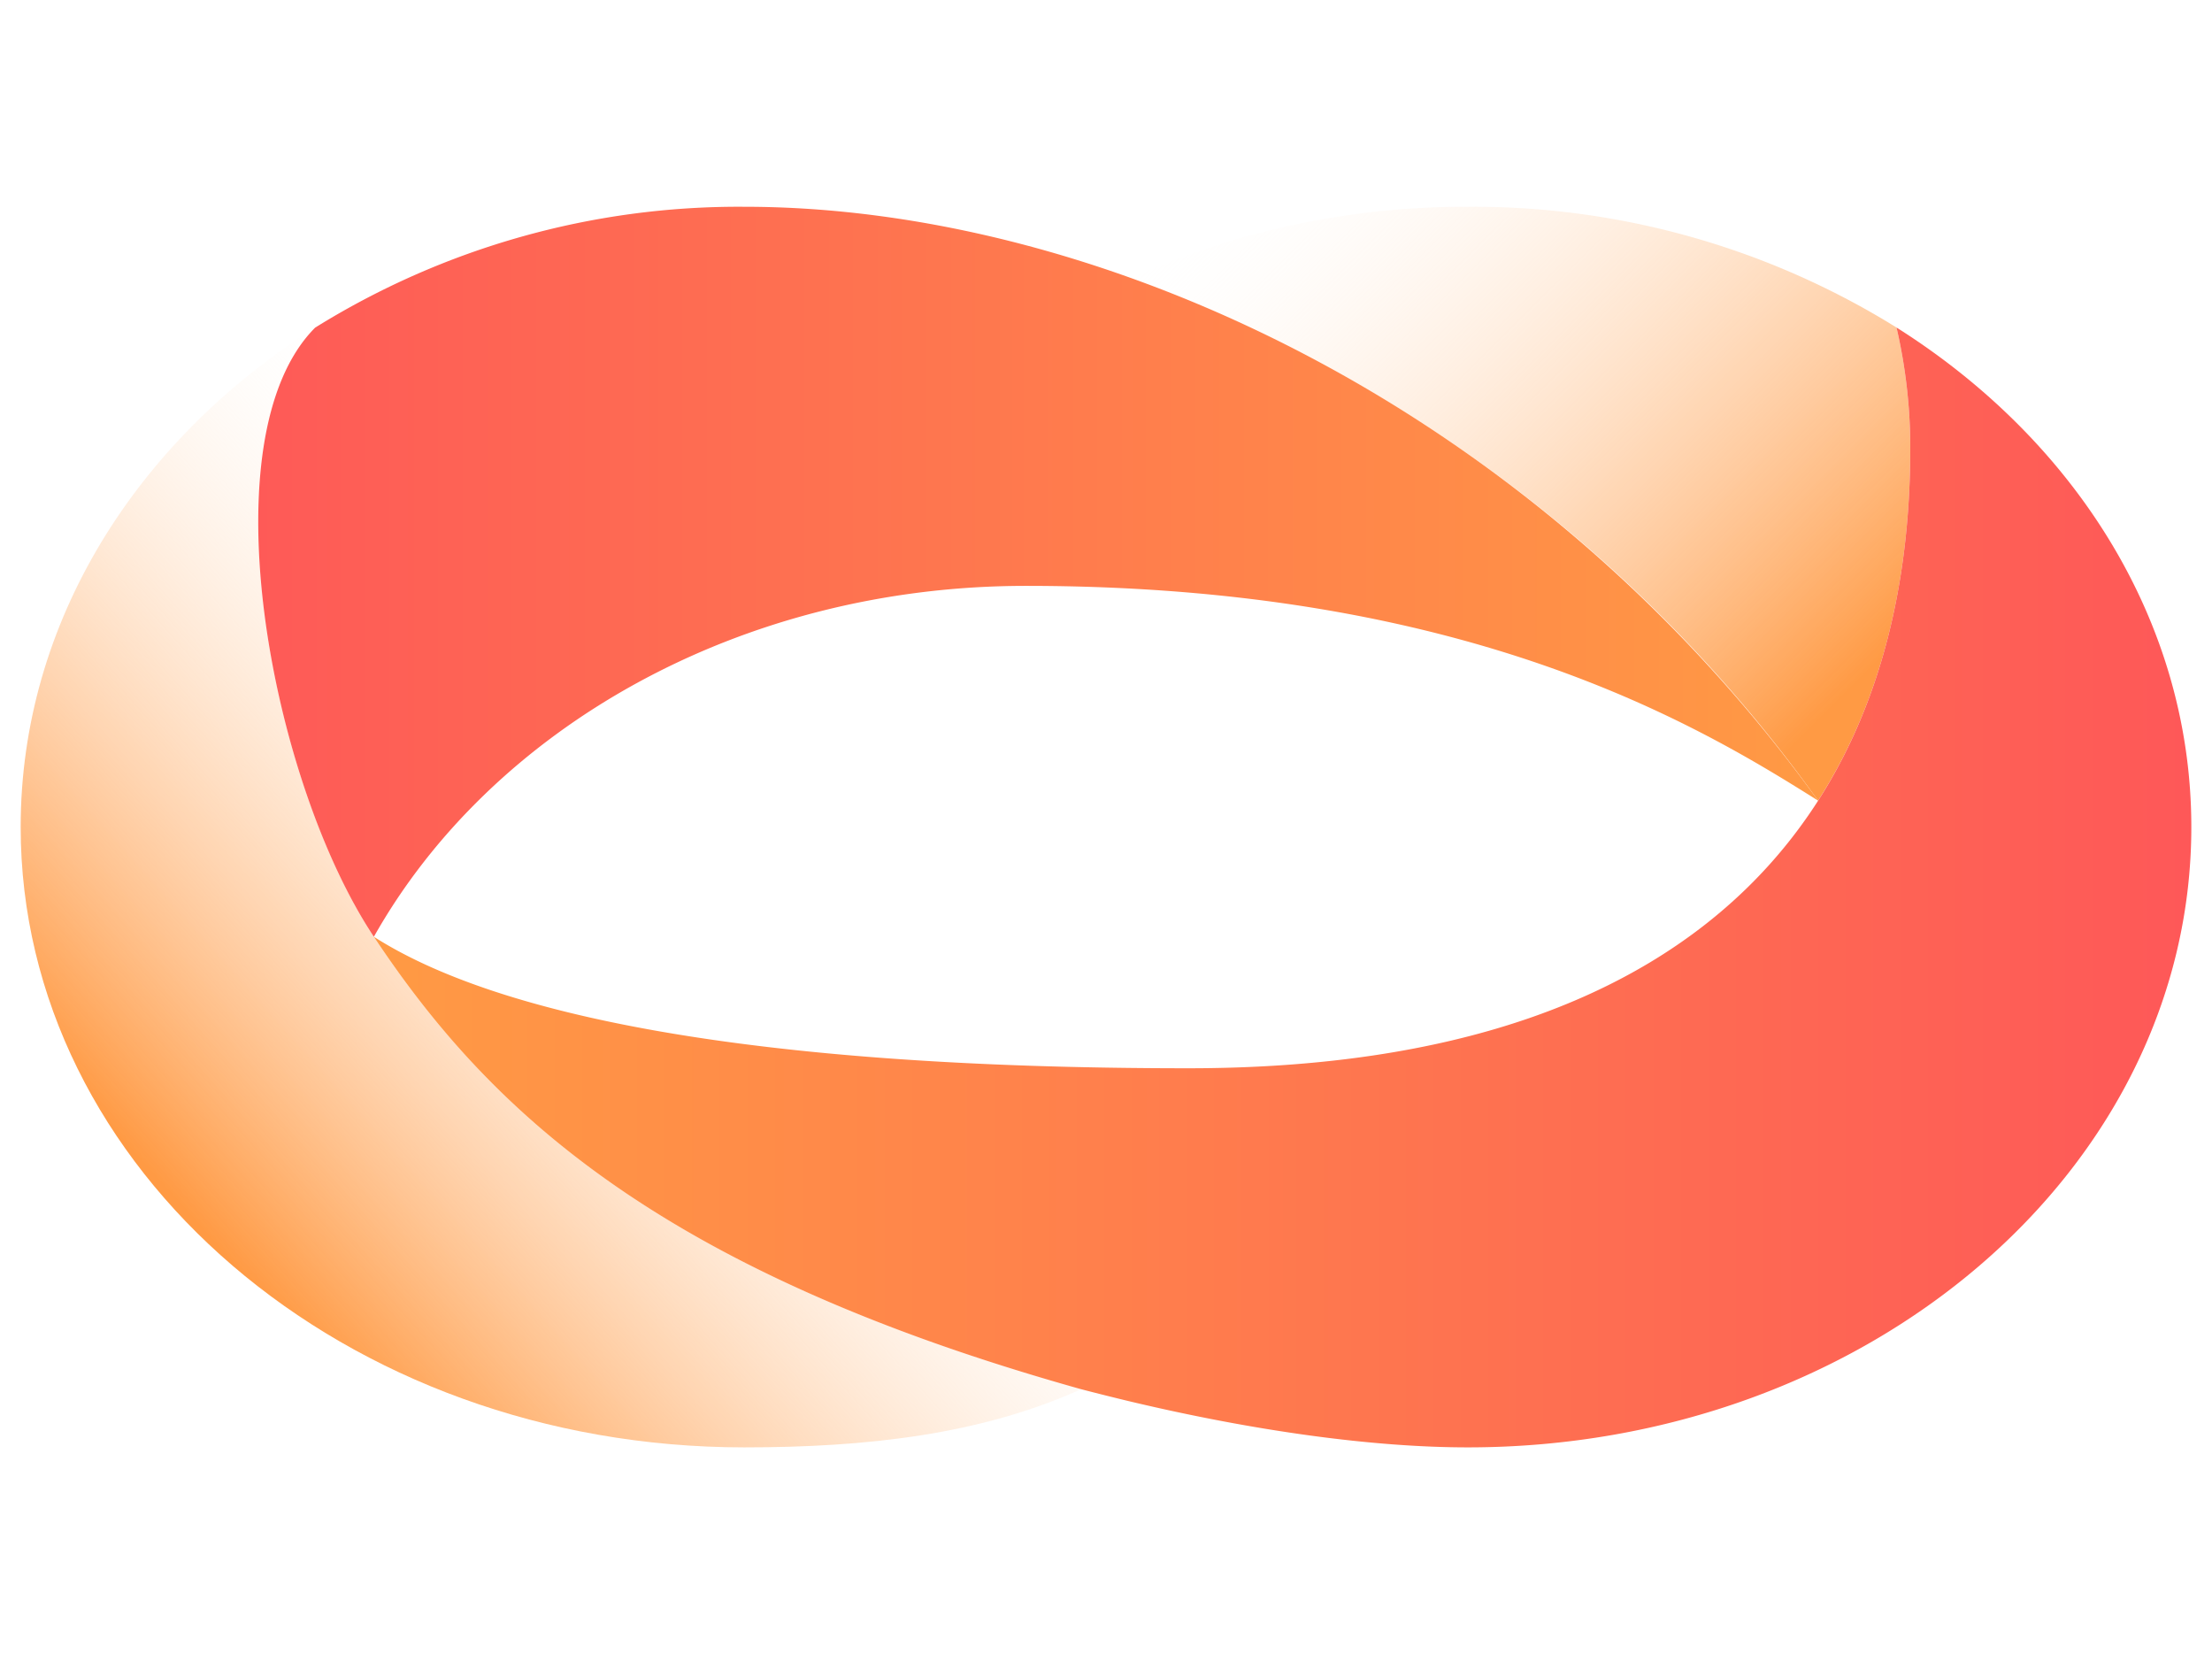 <svg xmlns="http://www.w3.org/2000/svg" xmlns:xlink="http://www.w3.org/1999/xlink" width="214" height="160" viewBox="0 0 214 160">
  <defs>
    <linearGradient id="linear-gradient" x1="1.027" y1="0.673" x2="0.074" y2="-0.049" gradientUnits="objectBoundingBox">
      <stop offset="0" stop-color="#ff9a44"/>
      <stop offset="1" stop-color="#fff" stop-opacity="0"/>
    </linearGradient>
    <linearGradient id="linear-gradient-2" x1="0.22" y1="0.86" x2="0.703" y2="0.403" xlink:href="#linear-gradient"/>
    <linearGradient id="linear-gradient-3" y1="0.5" x2="1" y2="0.5" gradientUnits="objectBoundingBox">
      <stop offset="0" stop-color="#fe5858"/>
      <stop offset="1" stop-color="#ff9a44"/>
    </linearGradient>
    <linearGradient id="linear-gradient-4" x1="1" y1="0.5" x2="0" y2="0.5" xlink:href="#linear-gradient-3"/>
  </defs>
  <g id="Logo_gradient" transform="translate(0 18)">
    <g id="图层_4" data-name="图层 4">
      <rect id="矩形_14" data-name="矩形 14" width="214" height="160" transform="translate(0 -18)" fill="#fff" opacity="0"/>
      <path id="路径_184" data-name="路径 184" d="M175.89,59.44c6.22-9.68,8.92-21.43,8.92-34.11a51.7,51.7,0,0,0-1.33-11.649h0A77.61,77.61,0,0,0,142,2a79.19,79.19,0,0,0-32.57,6.89,141.7,141.7,0,0,1,66.46,50.55Z" fill="url(#linear-gradient)"/>
      <path id="路径_185" data-name="路径 185" d="M36.17,72.61c-10-15.08-16.29-48.31-5.67-58.93C13.21,24.6,2,42.18,2,62c0,33.14,31.34,60,70,60,11.77,0,22.86-1.22,32.6-5.63C63.7,104.91,47.34,89.42,36.17,72.61Z" fill="url(#linear-gradient-2)"/>
      <path id="路径_186" data-name="路径 186" d="M36.17,72.61C47.49,52.53,71.48,38.67,99.25,38.67c42.75,0,65.05,13.47,76.65,20.78C148.12,21,106,2,72,2A77.64,77.64,0,0,0,30.49,13.69C19.89,24.32,26.15,57.53,36.17,72.61Z" fill="url(#linear-gradient-3)"/>
      <path id="路径_187" data-name="路径 187" d="M183.48,13.68a51.7,51.7,0,0,1,1.33,11.65c0,33.14-18.48,60-69.84,60-43,0-67.16-5.28-78.8-12.72,11.17,16.81,27.52,32.3,68.41,43.76q2.42.63,4.8,1.2c12,2.85,23.44,4.43,32.62,4.43,38.66,0,70-26.86,70-60C212,42.17,200.78,24.6,183.48,13.68Z" fill="url(#linear-gradient-4)"/>
    </g>
  </g>
</svg>
